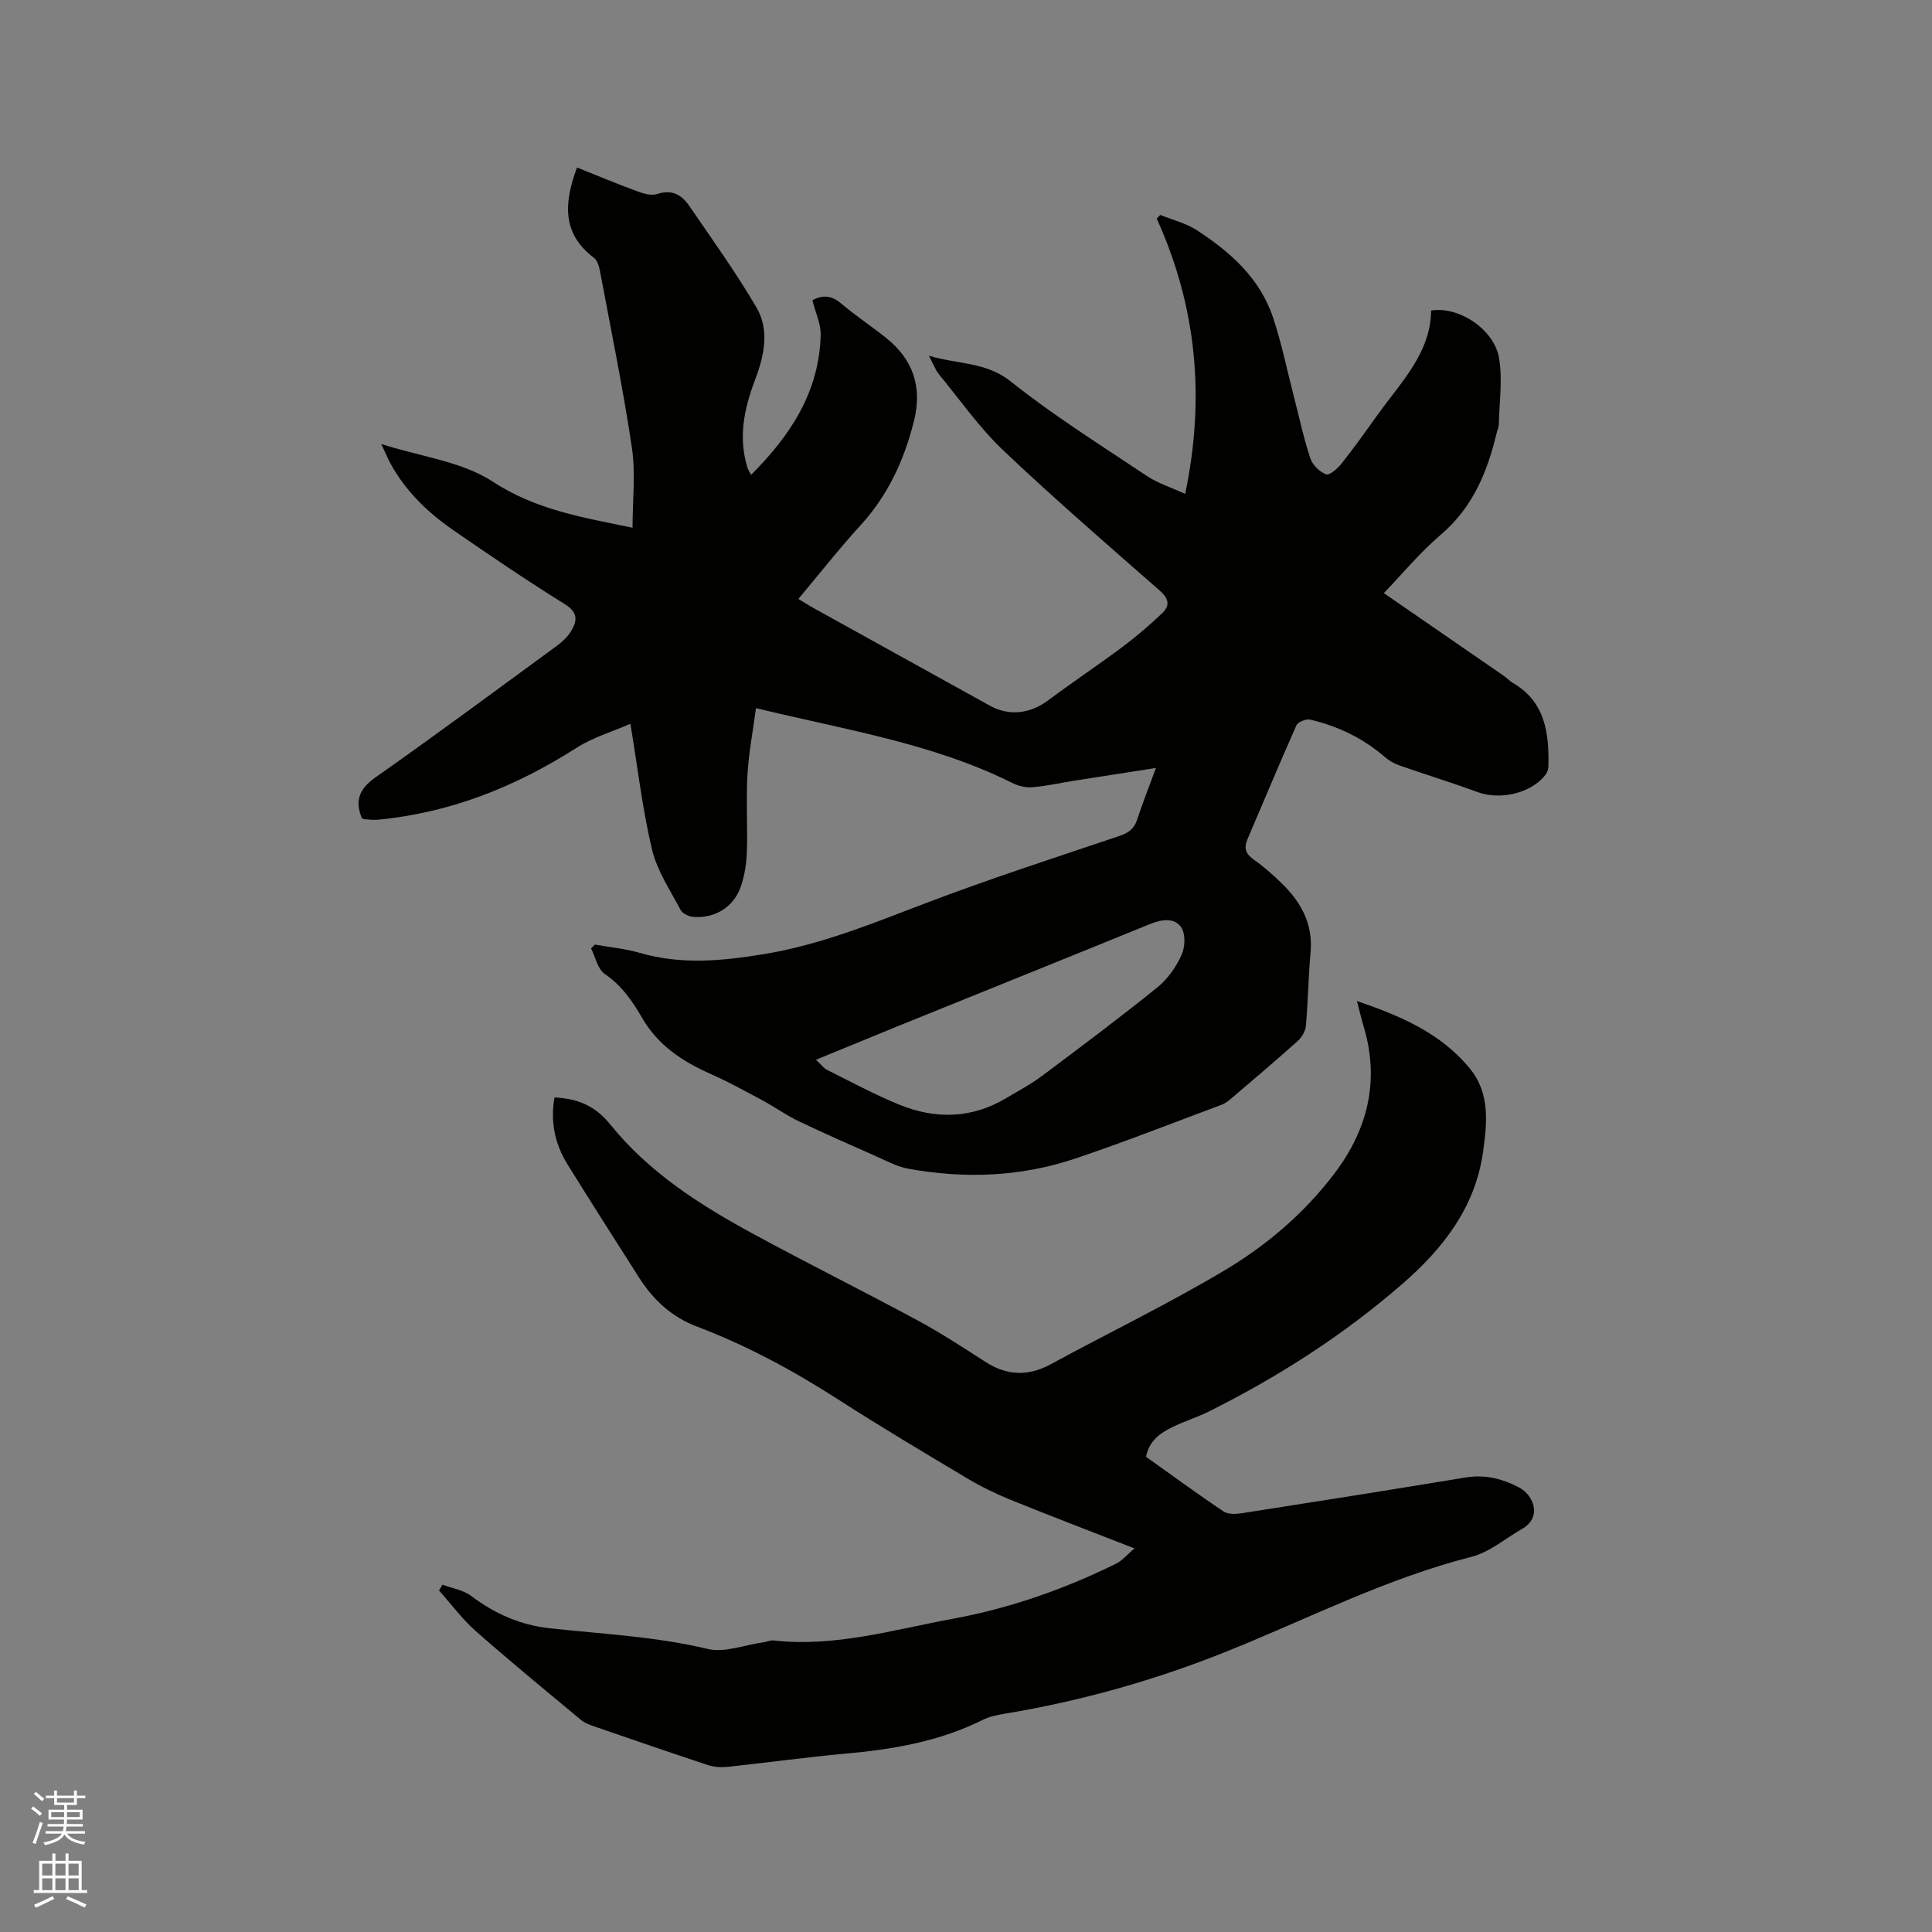 <svg enable-background="new 0 0 400 400" viewBox="0 0 400 400" xmlns="http://www.w3.org/2000/svg"><rect x="0" y="0" width="400" height="400" fill="#808080" stroke="none"/><path d="m6.44 374.46.42-.45c.65.47 1.27.95 1.85 1.44l-.45.49c-.65-.56-1.25-1.06-1.82-1.48m.93 7.33-.63-.26c.55-1.36 1.05-2.8 1.52-4.33.19.1.38.19.59.27-.46 1.29-.95 2.73-1.48 4.32m-.38-10.38.44-.42c.43.34 1.01.82 1.74 1.44l-.49.49c-.53-.51-1.09-1.01-1.69-1.51m2.5.35h1.72v-1.04h.59v1.04h3.52v-1.04h.59v1.04h1.75v.53h-1.75v1.42h-2.03v.97h3.22v2.03h-3.24c0 .35-.01.66-.03.93h3.32v.53h-3.37c-.03.27-.08.58-.15.94h3.96v.53h-3.71c.67.92 1.93 1.48 3.79 1.68-.13.24-.23.44-.29.59-2.13-.38-3.48-1.08-4.04-2.12-.43.97-1.77 1.72-4.03 2.23-.09-.19-.2-.37-.33-.55 2.1-.42 3.37-1.03 3.81-1.83h-3.36v-.53h3.58c.08-.29.13-.61.16-.94h-3.33v-.53h3.39c.02-.27.04-.58.04-.93h-3.23v-2.03h3.25v-.97h-2.07v-1.42h-1.73zm1.12 3.44v1h2.65c.01-.3.02-.44.01-.4v-.25-.35zm1.19-2h3.52v-.91h-3.52zm4.71 2h-2.63v.59c0 .15-.01.28-.01.4h2.64z" fill="#fbfcfa"/><path d="m13.56 383.74h.63v1.52h2.72v6.07h1.13v.6h-11.06v-.6h1.13v-6.07h2.73v-1.52h.63v1.52h2.1v-1.52zm-2.69 8.83.38.56c-1.24.63-2.53 1.25-3.85 1.85-.1-.21-.21-.42-.34-.63 1.36-.55 2.63-1.15 3.81-1.78m-2.13-4.27h2.1v-2.45h-2.1zm0 3.04h2.1v-2.46h-2.1zm2.72-3.04h2.1v-2.45h-2.1zm0 3.04h2.1v-2.46h-2.1zm6.07 3.6c-1.41-.71-2.7-1.3-3.86-1.78l.35-.56c1.45.62 2.75 1.19 3.88 1.72zm-1.25-9.09h-2.1v2.45h2.1zm-2.09 5.49h2.1v-2.46h-2.1z" fill="#fbfcfa"/><g fill="#010100"><path d="m123.18 195.56c3.09.56 6.26.85 9.26 1.72 8.57 2.49 16.97 1.69 25.68.27 11.65-1.91 22.32-6.28 33.2-10.43 13.33-5.09 26.93-9.49 40.46-14.05 1.91-.64 3.04-1.49 3.67-3.42 1.11-3.41 2.45-6.75 3.88-10.65-5.86.91-11.34 1.76-16.82 2.62-2.93.46-5.84 1.13-8.79 1.37-1.37.11-2.95-.29-4.2-.92-16.52-8.22-34.6-10.98-53-15.46-.63 4.75-1.51 9.28-1.77 13.84-.3 5.28.06 10.6-.12 15.9-.08 2.4-.46 4.88-1.23 7.15-1.45 4.29-5.43 6.74-9.94 6.32-.91-.08-2.16-.69-2.55-1.43-2.15-4.08-4.86-8.09-5.91-12.48-1.98-8.32-2.96-16.87-4.48-26.06-3.67 1.61-7.73 2.8-11.17 4.99-12.62 8.05-26.11 13.45-41.09 14.87-.94.09-1.9-.04-2.85-.1-.19-.01-.37-.17-.51-.25-1.48-3.67-.47-6.09 2.88-8.44 12.65-8.89 25.08-18.11 37.56-27.25 1.09-.8 2.15-1.79 2.85-2.92 1.34-2.18 1.56-3.92-1.27-5.68-7.91-4.92-15.64-10.16-23.3-15.47-5.18-3.59-9.65-7.97-12.74-13.57-.59-1.08-1.06-2.23-1.94-4.1 8.27 2.64 16.72 3.62 23.07 7.78 8.99 5.89 18.73 7.43 28.95 9.55 0-5.68.66-11.22-.13-16.54-1.82-12.25-4.33-24.4-6.61-36.57-.18-.99-.54-2.23-1.26-2.78-6.69-5.06-6.18-11.43-3.5-18.69 4.18 1.67 8.23 3.37 12.35 4.88 1.33.49 3.02 1.02 4.24.61 3-1.01 5.06.14 6.58 2.36 4.78 6.96 9.72 13.85 13.99 21.13 2.8 4.77 1.54 10.16-.33 15.09-2.23 5.89-3.45 11.77-1.57 17.97.15.48.43.92.77 1.61 8.18-8.17 14.13-17.21 14.42-28.97.06-2.29-1.06-4.6-1.71-7.21 1.8-.96 3.72-1.2 5.87.62 2.99 2.53 6.27 4.71 9.34 7.15 5.64 4.47 7.58 10.22 5.82 17.24-2.02 8.03-5.34 15.33-11.02 21.54-4.43 4.84-8.48 10.02-12.91 15.3 1.11.67 2.04 1.28 3.01 1.82 12.23 6.78 24.46 13.55 36.7 20.32 3.89 2.15 8.25 1.64 11.91-1.08 5.09-3.79 10.37-7.32 15.46-11.11 2.87-2.14 5.59-4.5 8.2-6.95 1.67-1.56 1.47-3.02-.44-4.7-10.92-9.58-21.92-19.09-32.45-29.08-4.95-4.7-8.93-10.43-13.3-15.74-.71-.86-1.09-1.98-2.07-3.82 6.22 1.82 11.83 1.25 16.95 5.32 8.92 7.11 18.66 13.2 28.17 19.56 2.23 1.49 4.9 2.32 7.94 3.72 4.18-20.05 2.35-38.81-5.89-57 .24-.25.49-.5.73-.76 2.54 1.03 5.32 1.7 7.58 3.17 6.94 4.51 13.08 9.96 15.78 18.1 1.8 5.41 2.93 11.04 4.36 16.57 1.09 4.2 1.99 8.46 3.35 12.56.46 1.37 1.92 2.8 3.26 3.31.71.27 2.39-1.21 3.21-2.24 2.63-3.32 5.09-6.78 7.56-10.23 4.78-6.67 10.86-12.65 10.98-21.44 5.69-.96 13.02 3.86 14.05 9.77.78 4.46.06 9.19-.04 13.79-.01.62-.31 1.23-.46 1.84-1.92 8.06-4.95 15.38-11.54 21-4.4 3.76-8.13 8.29-11.8 12.1 8.4 5.79 16.65 11.48 24.9 17.17.61.42 1.11 1.01 1.74 1.38 6.78 3.91 7.58 10.39 7.43 17.26-.01.58-.21 1.26-.55 1.72-2.89 3.89-9.42 5.41-14.16 3.65-5.34-1.97-10.79-3.64-16.17-5.52-1.06-.37-2.12-.98-2.97-1.72-4.51-3.9-9.72-6.4-15.46-7.75-.85-.2-2.54.47-2.86 1.18-3.49 7.82-6.76 15.74-10.14 23.6-.81 1.89-.31 3.08 1.37 4.25 1.99 1.39 3.83 3.03 5.58 4.72 4.05 3.9 6.65 8.42 6.12 14.37-.45 5.06-.52 10.16-.96 15.22-.1 1.11-.82 2.41-1.67 3.17-4.58 4.11-9.28 8.08-13.96 12.07-.55.47-1.19.92-1.86 1.17-10.11 3.76-20.15 7.73-30.37 11.16-11.26 3.77-22.87 4.18-34.52 2.06-2.24-.41-4.37-1.57-6.49-2.51-5.42-2.4-10.86-4.78-16.2-7.34-2.55-1.22-4.88-2.91-7.38-4.25-3.53-1.9-7.06-3.85-10.72-5.47-5.84-2.59-10.93-5.9-14.25-11.62-2-3.45-4.23-6.73-7.73-9.1-1.48-1-1.94-3.5-2.86-5.31.25-.25.53-.53.81-.8zm45.76 23.85c1 .93 1.57 1.74 2.34 2.12 4.92 2.46 9.78 5.08 14.86 7.16 7.55 3.09 15.09 2.93 22.26-1.38 2.45-1.47 5.01-2.81 7.28-4.51 8.06-6.03 16.12-12.07 23.95-18.38 2.12-1.71 3.86-4.21 5-6.71.75-1.63.85-4.43-.1-5.76-1.41-2-4.03-1.61-6.4-.65-17.34 7.07-34.72 14.06-52.08 21.09-5.55 2.27-11.11 4.56-17.11 7.02z"/><path d="m234.88 320.58c-9.19-3.59-17.49-6.75-25.72-10.09-3.02-1.23-5.99-2.67-8.79-4.34-9.01-5.37-18.03-10.74-26.84-16.41-9.29-5.98-18.95-11.19-29.28-15.11-5.17-1.96-9-5.5-11.92-10.09-4.95-7.77-9.91-15.53-14.77-23.36-2.81-4.53-3.61-9.09-2.76-13.97 4.65.24 8.33 1.6 11.57 5.62 7.96 9.89 18.57 16.66 29.61 22.65 11.26 6.11 22.73 11.82 34.01 17.9 4.84 2.61 9.45 5.64 14.08 8.61 4.45 2.85 8.81 2.99 13.48.46 12-6.52 24.32-12.48 36.03-19.46 8.73-5.21 16.56-11.89 22.76-20.11 6.83-9.05 9.33-19.11 6.02-30.26-.48-1.61-.86-3.24-1.42-5.37 9.08 3.1 17.33 6.64 23.33 13.92 4.27 5.18 3.62 11.27 2.78 17.31-1.6 11.49-8.3 20.03-16.65 27.29-12.11 10.54-25.57 19.19-39.94 26.38-2.55 1.28-5.31 2.12-7.87 3.38-2.49 1.23-4.7 2.86-5.32 6.08 5.36 3.81 10.64 7.7 16.09 11.34.96.64 2.65.52 3.93.32 15.38-2.4 30.76-4.83 46.12-7.37 3.98-.66 7.55.22 11.02 2.02 3.18 1.65 4.87 6.24.7 8.62-3.48 1.98-6.74 4.84-10.49 5.79-17.68 4.49-33.81 12.81-50.58 19.55-14.88 5.98-30.25 10.31-46.08 12.93-1.55.26-3.16.59-4.55 1.29-8.88 4.42-18.4 6.07-28.16 6.95-8.23.74-16.42 1.88-24.64 2.76-1.32.14-2.76.05-4.01-.36-7.84-2.58-15.65-5.28-23.46-7.97-.99-.34-2.05-.7-2.83-1.35-7.33-6.1-14.71-12.15-21.86-18.46-2.8-2.47-5.06-5.56-7.57-8.37.23-.4.46-.8.7-1.21 2 .75 4.31 1.09 5.94 2.32 4.86 3.68 10.17 6.03 16.22 6.7 10.93 1.2 21.92 1.69 32.72 4.28 3.53.85 7.67-.83 11.53-1.36.73-.1 1.48-.47 2.18-.39 12.7 1.43 24.78-2.23 37.03-4.48 11.84-2.17 23.11-6.13 33.9-11.44 1.22-.61 2.16-1.78 3.76-3.14z"/></g></svg>